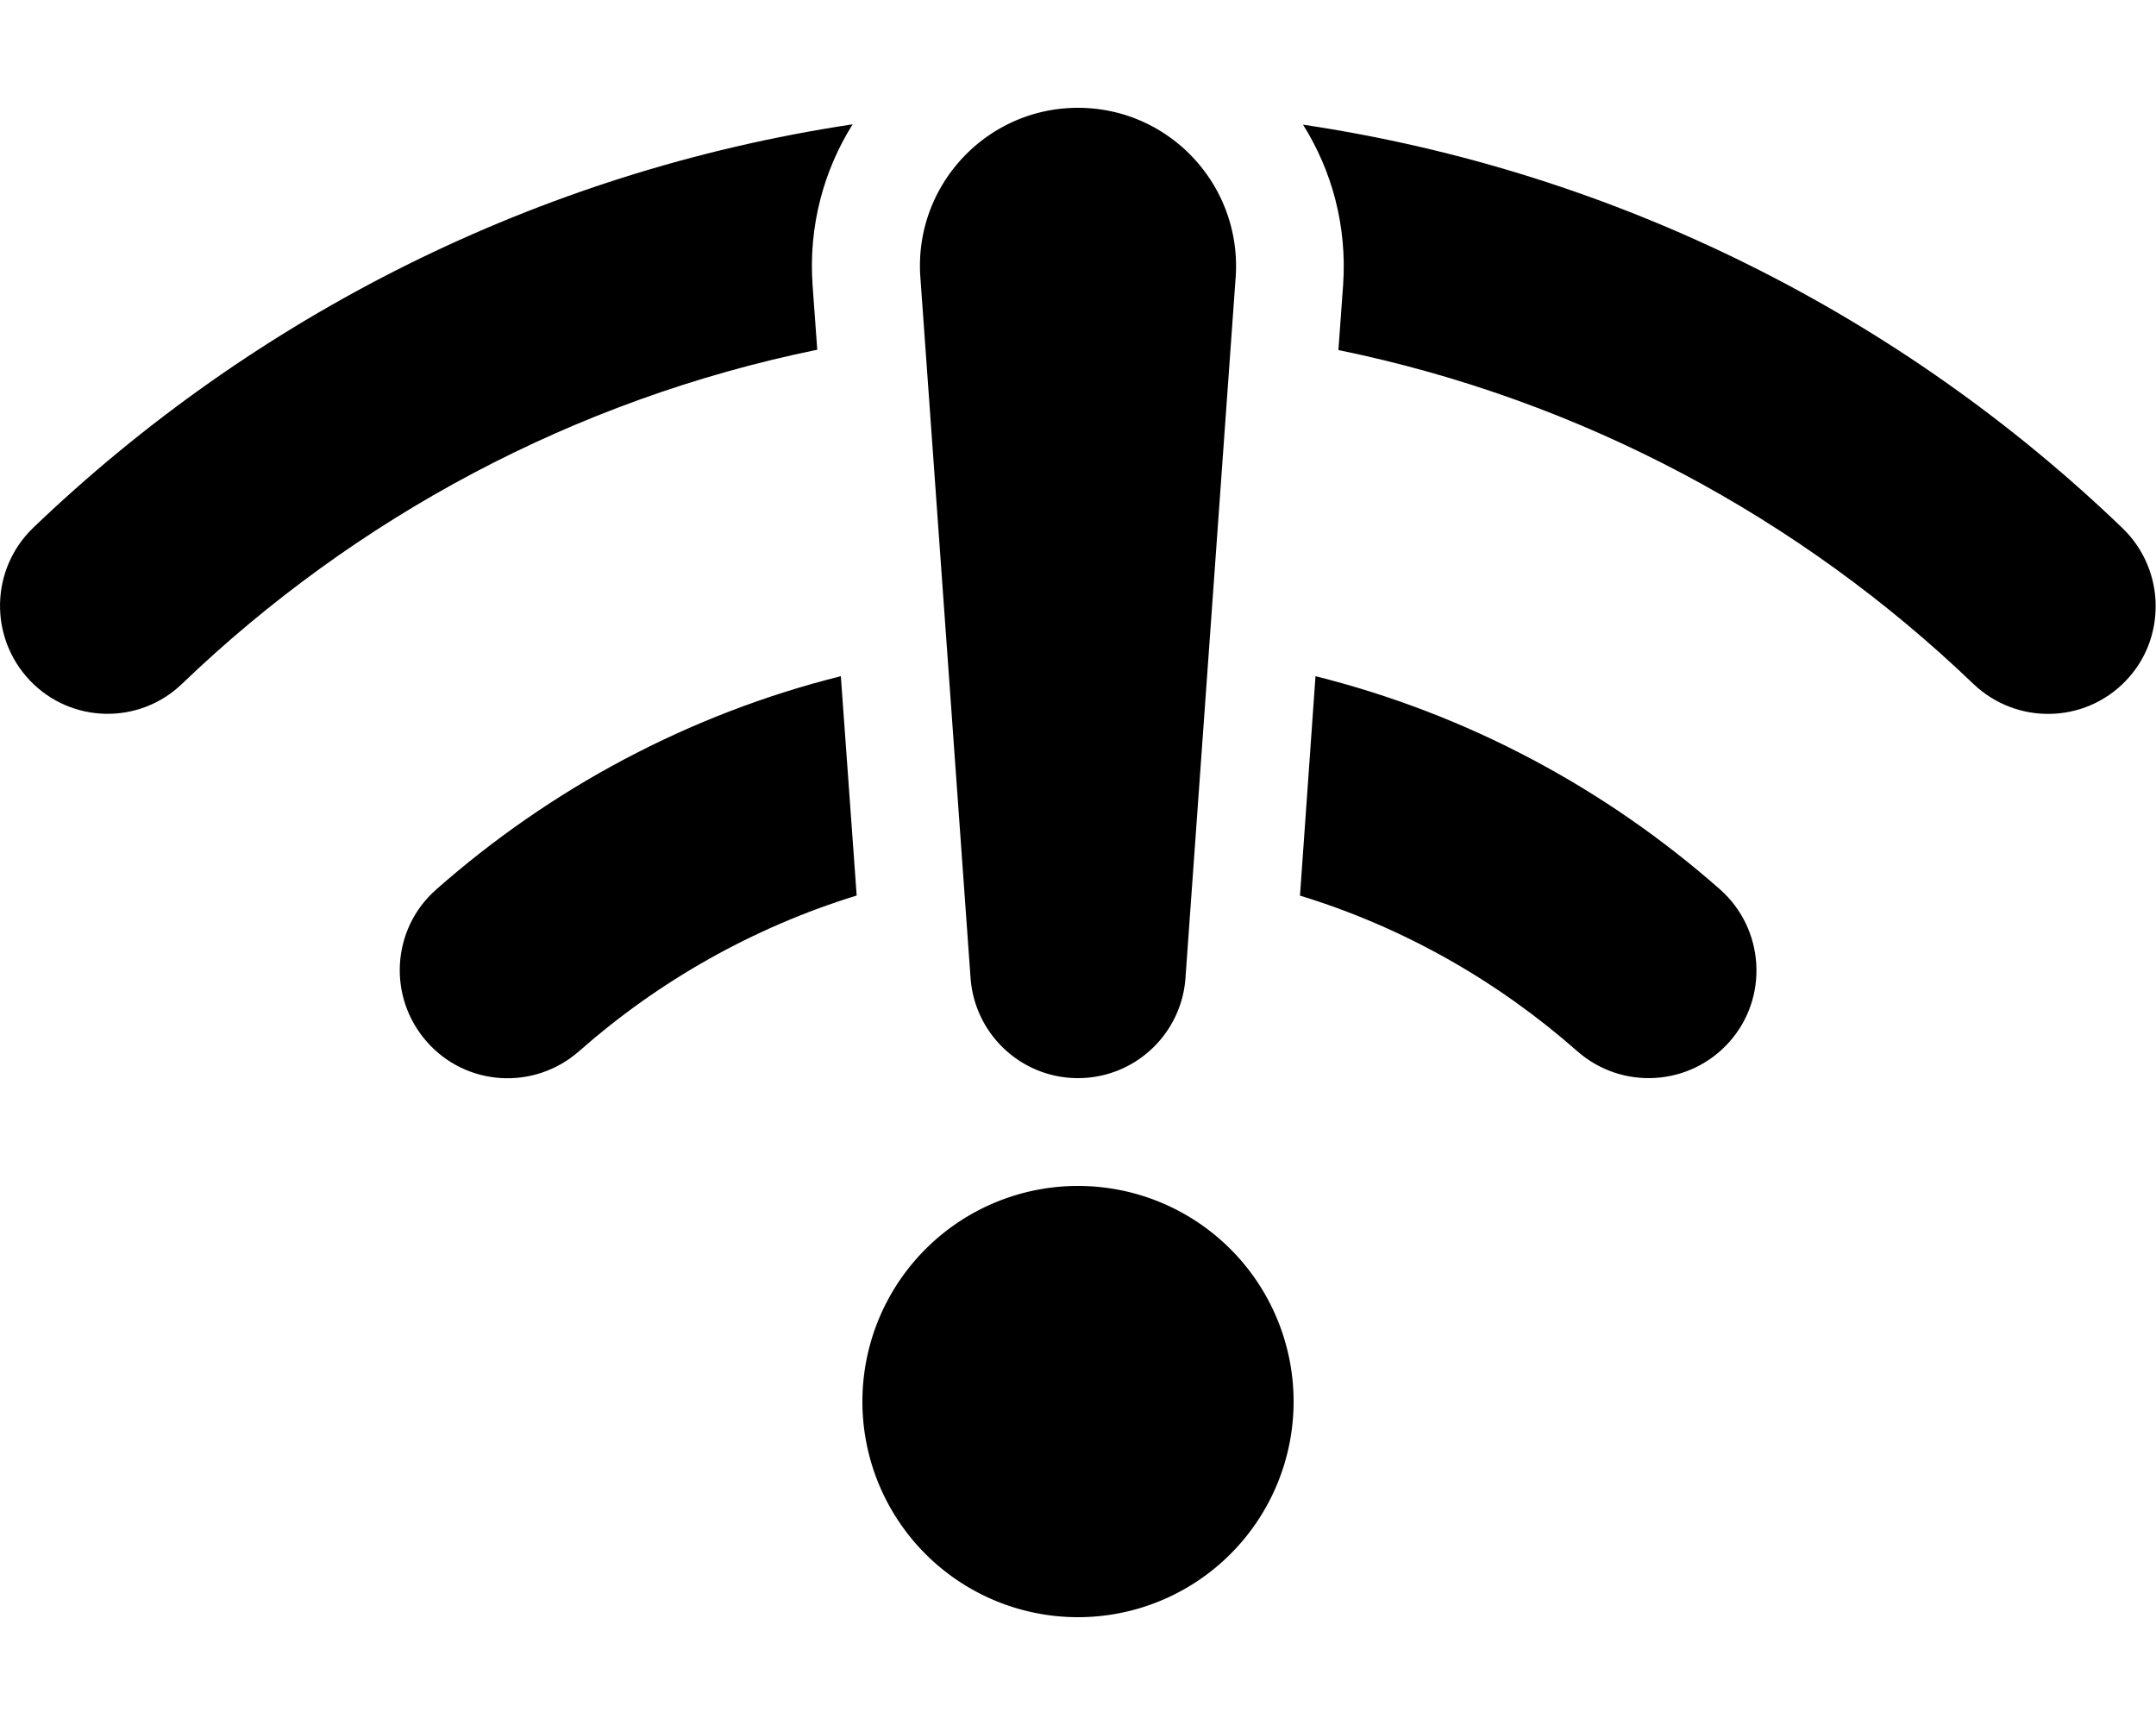<svg xmlns="http://www.w3.org/2000/svg" viewBox="0 0 640 512"><path class="pr-icon-duotone-secondary" d="M8.9 202c12.2 12.8 32.5 13.2 45.2 .9c51.3-49.2 116.2-84.3 188.5-99.1l-1.4-19.3c-1.2-17.4 3.3-33.9 11.9-47.6C159.4 51 75.1 94.1 9.8 156.7C-2.9 169-3.3 189.2 8.9 202zM126.7 309.2c11.7 13.3 31.9 14.5 45.2 2.8c23.6-20.8 51.6-36.7 82.4-46.2l-4.7-65.1C204.4 212 163.4 234.1 129.5 264c-13.3 11.7-14.5 31.9-2.8 45.2zm259.1-43.4c30.8 9.4 58.8 25.4 82.4 46.2c13.3 11.7 33.5 10.4 45.2-2.8s10.4-33.5-2.8-45.2c-33.9-29.9-74.9-52-120.1-63.3l-4.6 65.1zM386.8 37c8.6 13.7 13.1 30.1 11.9 47.6l-1.4 19.3c72.3 14.8 137.2 49.9 188.5 99.1c12.8 12.2 33 11.8 45.2-.9c6-6.2 8.9-14.2 8.9-22.2c0-8.4-3.3-16.8-9.8-23.1C564.9 94.1 480.6 51 386.8 37z"/><path class="pr-icon-duotone-primary" d="M320 32c-27.2 0-48.7 23.1-46.8 50.2l14.9 208C289.3 307 303.2 320 320 320s30.7-13 31.9-29.7l14.9-208C368.7 55.1 347.2 32 320 32zm0 448a64 64 0 1 0 0-128 64 64 0 1 0 0 128z"/></svg>